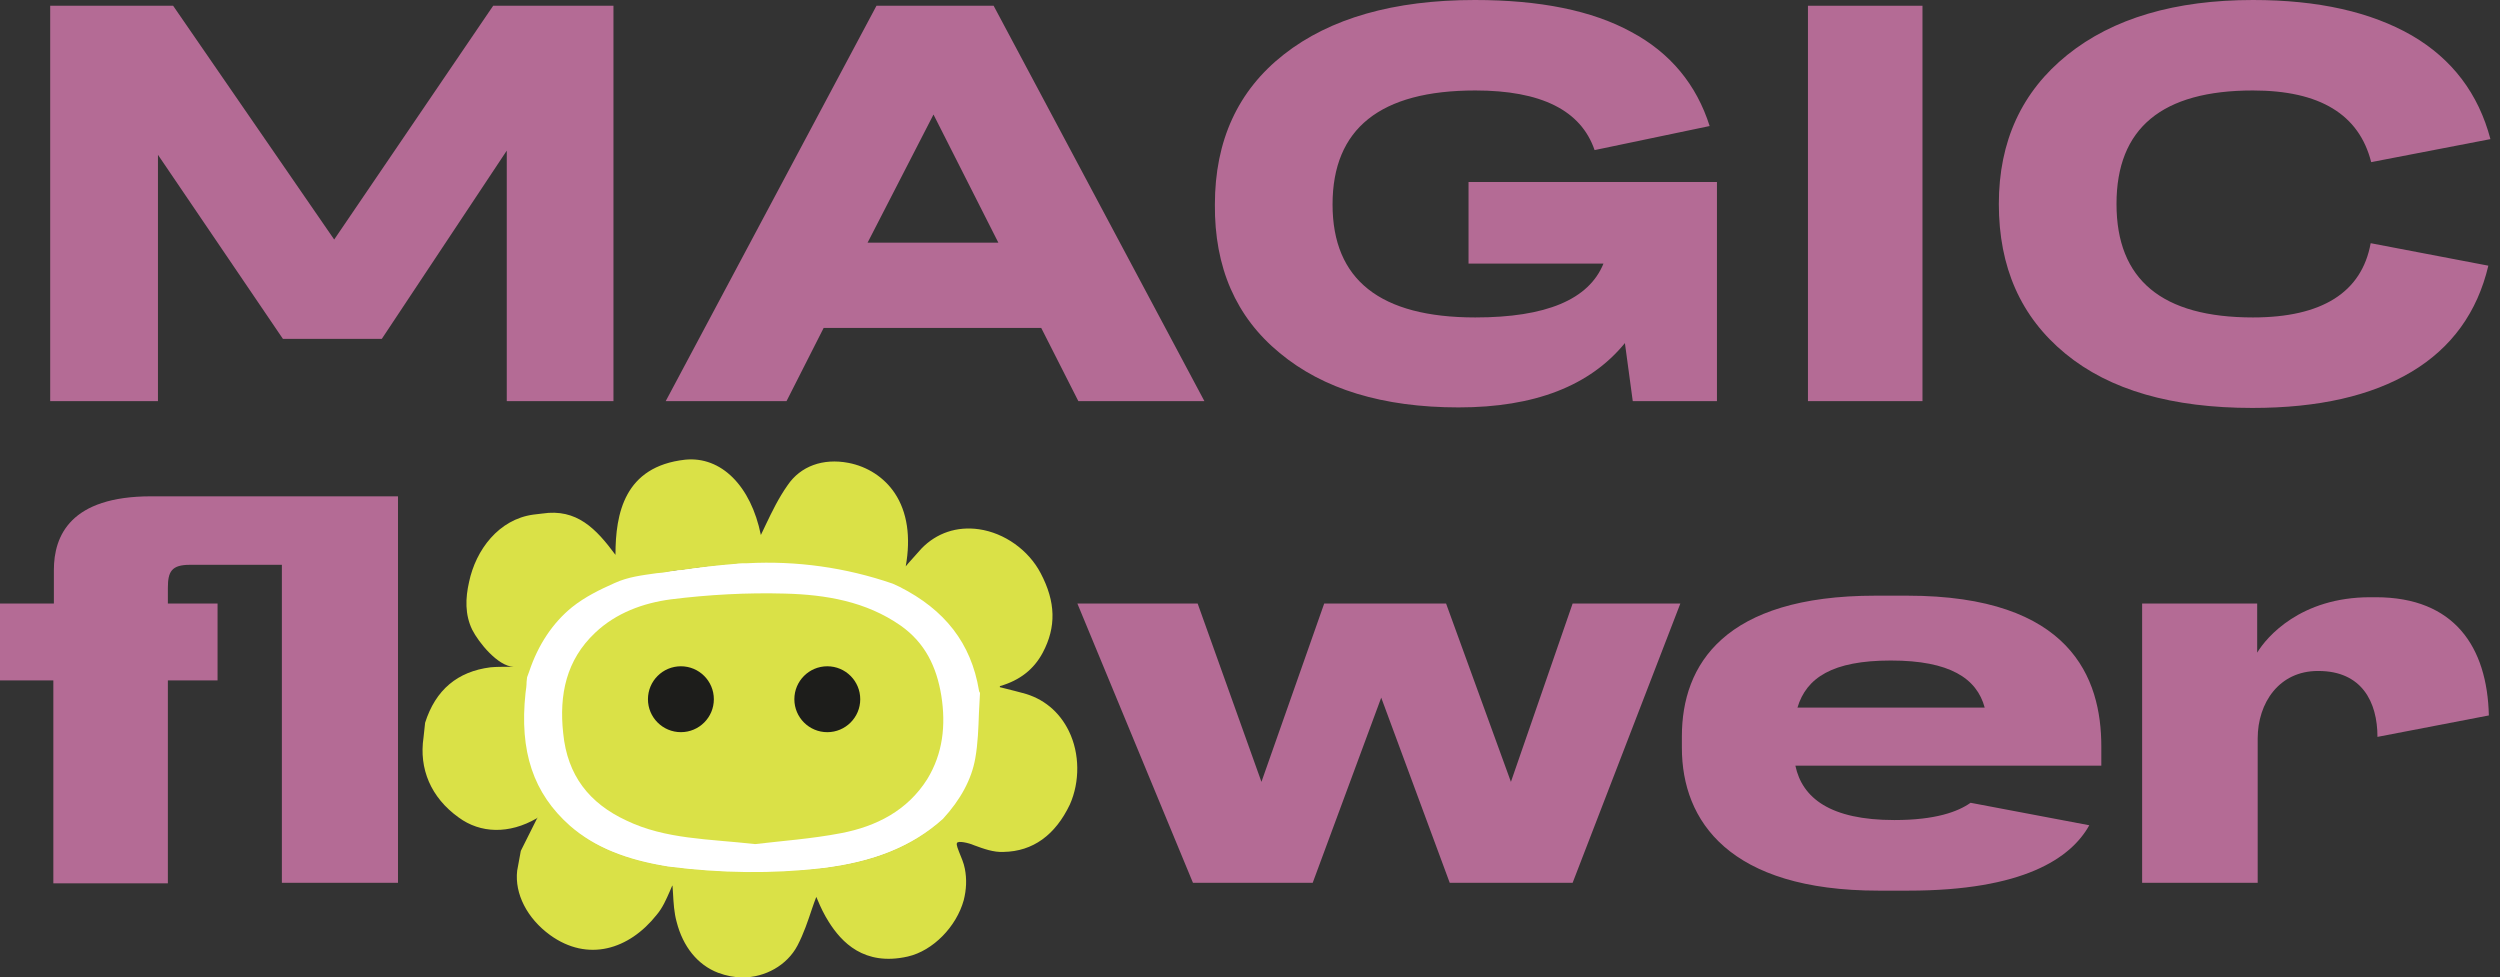 <svg width="133" height="52" viewBox="0 0 133 52" fill="none" xmlns="http://www.w3.org/2000/svg">
<rect x="0" y="0" width="133" height="52" fill="#333333" stroke="none"/>
<path d="M52.197 36.781C52.142 37.95 52.17 39.146 51.975 40.287C51.78 41.539 51.085 42.624 50.222 43.57C48.386 45.212 46.188 45.907 43.767 46.213C41.013 46.547 38.286 46.491 35.532 46.13C33.612 45.824 31.776 45.239 30.273 43.959C28.075 42.095 27.602 39.619 27.881 36.893C27.908 36.614 27.936 36.336 27.964 36.058C27.992 35.947 28.02 35.835 28.075 35.752C28.52 34.389 29.272 33.192 30.385 32.274C31.358 31.495 32.555 30.855 33.779 30.605C34.391 30.493 35.003 30.438 35.615 30.382C36.756 30.243 37.897 30.048 39.065 29.965C39.288 29.937 39.51 29.937 39.761 29.909C42.404 29.77 45.019 30.132 47.551 30.994C47.662 31.05 47.774 31.105 47.913 31.161C50.222 32.33 51.724 34.11 52.17 36.698C52.17 36.698 52.17 36.754 52.197 36.781Z" fill="white"/>
<path d="M40.172 44.906C41.564 44.739 43.177 44.627 44.763 44.321C46.627 43.96 48.269 43.125 49.326 41.456C50.161 40.092 50.328 38.59 50.077 37.004C49.827 35.474 49.215 34.194 47.907 33.276C46.071 31.996 43.928 31.634 41.758 31.579C39.755 31.523 37.696 31.634 35.693 31.885C34.218 32.079 32.772 32.608 31.659 33.665C30.128 35.112 29.739 36.948 29.962 39.007C30.184 41.261 31.353 42.736 33.328 43.654C35.415 44.655 37.696 44.627 40.172 44.906Z" fill="#DAE147"/>
<path d="M56.865 38.895C56.365 37.866 55.502 37.143 54.389 36.864C54.111 36.781 53.833 36.725 53.527 36.642L53.193 36.558V36.503C54.25 36.197 55.001 35.612 55.474 34.722C56.198 33.359 56.17 32.023 55.363 30.493C54.723 29.269 53.443 28.351 52.08 28.156C50.911 27.989 49.826 28.351 49.02 29.185C48.797 29.436 48.574 29.686 48.324 29.964C48.268 30.02 48.24 30.076 48.185 30.131C48.463 28.573 48.268 27.238 47.601 26.236C47.044 25.401 46.154 24.817 45.124 24.622C43.789 24.372 42.593 24.789 41.897 25.819C41.424 26.487 41.062 27.238 40.756 27.878C40.673 28.073 40.562 28.267 40.478 28.462C39.949 25.847 38.364 24.261 36.444 24.456C33.216 24.817 32.743 27.321 32.743 29.519C31.714 28.128 30.684 27.043 28.848 27.321L28.375 27.377C26.539 27.627 25.315 29.241 24.953 30.966C24.758 31.828 24.73 32.691 25.12 33.498C25.454 34.166 26.483 35.446 27.318 35.473C27.235 35.473 27.151 35.473 27.04 35.473C26.734 35.473 26.4 35.473 26.094 35.501C24.341 35.724 23.172 36.697 22.616 38.45L22.532 39.229C22.282 40.899 22.922 42.429 24.397 43.486C25.565 44.349 27.095 44.377 28.542 43.542L28.626 43.486L28.57 43.542L27.707 45.267L27.513 46.324C27.374 47.548 28.041 48.856 29.265 49.746C31.269 51.193 33.467 50.525 34.941 48.661C35.247 48.3 35.442 47.854 35.637 47.409C35.693 47.298 35.72 47.187 35.776 47.103C35.776 47.242 35.804 47.381 35.804 47.52C35.832 48.021 35.859 48.55 35.999 49.051C36.333 50.358 37.111 51.332 38.197 51.749C38.642 51.916 39.087 52 39.504 52C40.701 52 41.869 51.36 42.426 50.303C42.76 49.663 42.982 48.995 43.205 48.327C43.288 48.105 43.344 47.91 43.427 47.715C43.455 47.771 43.483 47.854 43.511 47.91C43.65 48.244 43.845 48.661 44.095 49.051C44.763 50.108 45.959 51.416 48.296 50.887C49.632 50.581 50.884 49.301 51.273 47.882C51.412 47.326 51.44 46.769 51.329 46.213C51.273 45.907 51.134 45.601 51.023 45.322C50.995 45.239 50.856 44.933 50.911 44.849C50.967 44.71 51.551 44.849 51.802 44.961C52.33 45.156 52.859 45.35 53.388 45.322C54.946 45.295 56.142 44.432 56.921 42.791C57.45 41.594 57.45 40.092 56.865 38.895ZM27.958 36.864C27.986 36.67 28.014 36.475 28.014 36.28L28.041 36.03L28.153 35.724C28.626 34.305 29.405 33.136 30.434 32.301C31.13 31.745 31.936 31.356 32.688 31.022C33.411 30.688 34.162 30.604 34.941 30.493L35.247 30.465C35.414 30.437 35.581 30.41 35.748 30.382C35.915 30.354 36.054 30.326 36.221 30.326C37.139 30.187 38.141 30.076 39.17 29.992C39.365 29.964 39.56 29.964 39.755 29.964C42.37 29.825 44.985 30.187 47.489 31.049L47.851 31.216C50.272 32.441 51.663 34.221 52.08 36.725C52.08 36.781 52.108 36.809 52.136 36.864C52.108 37.226 52.108 37.588 52.08 37.922C52.052 38.728 52.024 39.563 51.885 40.342C51.691 41.455 51.106 42.54 50.16 43.57C48.547 45.016 46.516 45.851 43.761 46.185C41.118 46.491 38.364 46.463 35.553 46.102C33.3 45.74 31.63 45.072 30.323 43.931C28.375 42.206 27.624 39.981 27.958 36.864Z" fill="#DAE147"/>
<path d="M36.224 38.951C37.192 38.951 37.977 38.167 37.977 37.199C37.977 36.231 37.192 35.446 36.224 35.446C35.256 35.446 34.471 36.231 34.471 37.199C34.471 38.167 35.256 38.951 36.224 38.951Z" fill="#1D1D1B"/>
<path d="M44.012 38.952C44.98 38.952 45.765 38.167 45.765 37.199C45.765 36.231 44.98 35.446 44.012 35.446C43.044 35.446 42.26 36.231 42.26 37.199C42.26 38.167 43.044 38.952 44.012 38.952Z" fill="#1D1D1B"/>
<path d="M17.779 12.743L9.21 0.306H2.671V21.34H8.403V8.235L15.052 18.029H20.311L26.96 8.013V21.34H32.636V0.306H26.237L17.779 12.743Z" fill="#B46B95"/>
<path d="M64.074 21.34L52.861 0.306H46.629L35.416 21.34H41.843L43.819 17.445H55.393L57.368 21.34H64.074ZM46.156 12.909L49.662 6.093L53.112 12.909H46.156Z" fill="#B46B95"/>
<path d="M68.082 18.78C70.392 20.7 73.564 21.674 77.598 21.674C81.632 21.674 84.581 20.533 86.445 18.252L86.863 21.34H91.342V9.682H78.126V14.023H85.305C84.526 15.942 82.244 16.888 78.488 16.888C73.424 16.888 70.892 14.885 70.892 10.879C70.892 6.844 73.424 4.813 78.488 4.813C81.994 4.813 84.108 5.871 84.832 7.985L90.953 6.705C90.257 4.507 88.866 2.81 86.779 1.697C84.692 0.556 81.91 0 78.46 0C74.148 0 70.753 0.974 68.305 2.894C65.857 4.813 64.632 7.484 64.632 10.879C64.605 14.217 65.745 16.86 68.082 18.78Z" fill="#B46B95"/>
<path d="M102.276 0.306H96.183V21.34H102.276V0.306Z" fill="#B46B95"/>
<path d="M119.859 16.888C115.018 16.888 112.598 14.885 112.598 10.851C112.598 6.817 115.018 4.813 119.859 4.813C123.421 4.813 125.507 6.093 126.147 8.625L132.491 7.401C131.851 4.98 130.46 3.144 128.318 1.892C126.147 0.64 123.337 0 119.859 0C115.714 0 112.403 0.974 109.982 2.921C107.562 4.869 106.338 7.512 106.338 10.851C106.338 14.217 107.506 16.86 109.871 18.808C112.236 20.756 115.547 21.702 119.832 21.702C123.337 21.702 126.147 21.062 128.29 19.782C130.432 18.502 131.795 16.61 132.38 14.134L126.12 12.938C125.647 15.553 123.532 16.888 119.859 16.888Z" fill="#B46B95"/>
<path d="M14.996 26.404H8.041C3.756 26.404 2.866 28.49 2.866 30.327V32.107H0V36.197H2.838V46.992H8.931V36.197H11.574V32.107H8.931V31.273C8.931 30.41 9.126 30.048 10.1 30.048H14.996V46.965H21.173V26.404H15.748H14.996Z" fill="#B46B95"/>
<path d="M80.381 41.595L76.931 32.107H70.448L67.109 41.595L63.715 32.107H57.316L63.465 46.964H69.836L73.481 37.115L77.125 46.964H83.664L89.395 32.107H83.664L80.381 41.595Z" fill="#B46B95"/>
<path d="M101.468 31.69H99.771C91.73 31.69 89.476 35.363 89.476 39.174V39.786C89.476 43.682 92.008 47.382 99.938 47.382H101.524C107.645 47.382 110.176 45.657 111.15 43.904L104.835 42.708C104.167 43.181 102.97 43.626 100.8 43.626H100.772C97.378 43.626 95.876 42.457 95.514 40.732H111.79V39.703C111.79 36.086 110.176 31.69 101.468 31.69ZM95.625 37.644C96.098 36.058 97.489 35.14 100.578 35.14H100.605C103.722 35.14 105.168 36.086 105.586 37.644H95.625Z" fill="#B46B95"/>
<path d="M126.397 31.773H126.091C122.391 31.773 120.582 33.888 120.082 34.722V32.107H113.961V46.964H120.109V39.285C120.109 37.393 121.25 35.696 123.309 35.696H123.337C125.646 35.696 126.481 37.338 126.481 39.202L132.407 38.061C132.324 34.416 130.571 31.773 126.397 31.773Z" fill="#B46B95"/>
</svg>
